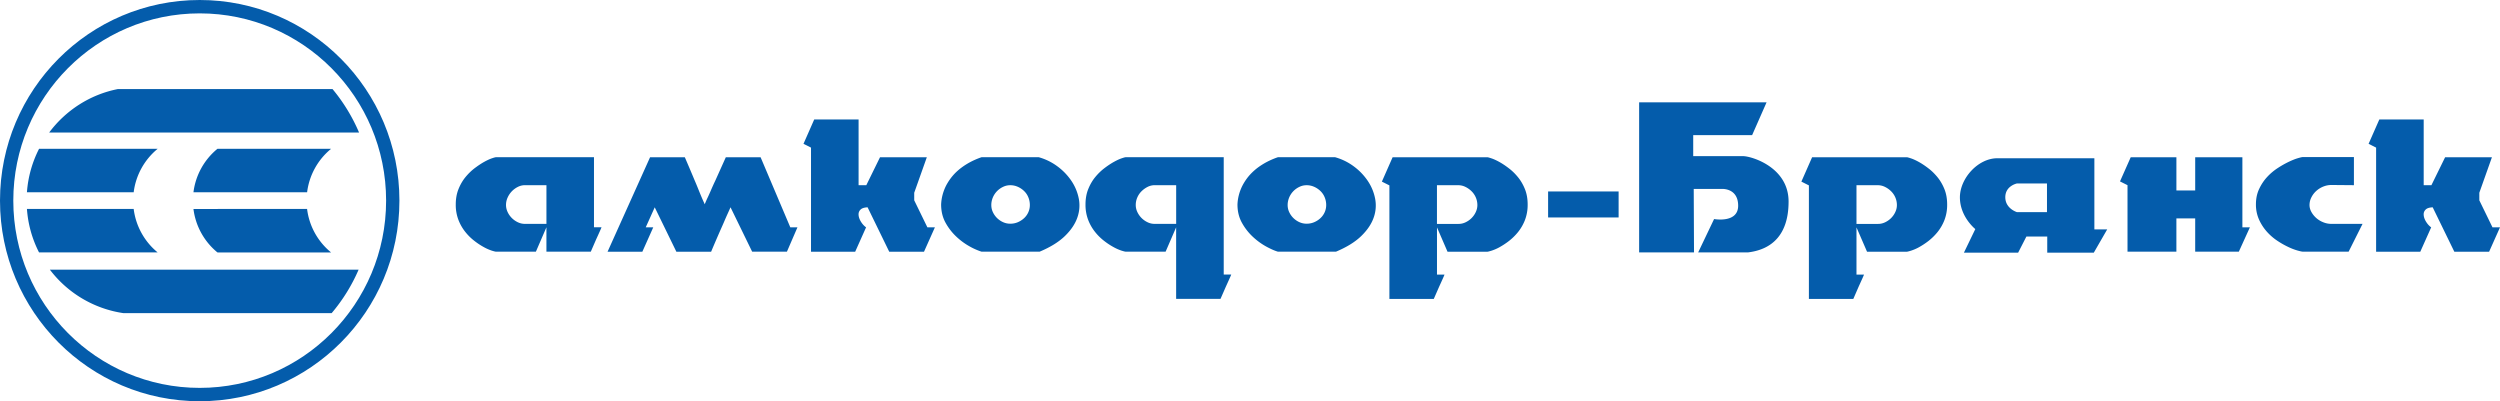 <svg width="243" height="39" viewBox="0 0 243 39" fill="none" xmlns="http://www.w3.org/2000/svg"><path fill-rule="evenodd" clip-rule="evenodd" d="M19.412 0c10.722 0 19.412 8.732 19.412 19.5S30.131 39 19.412 39C8.693 39.003 0 30.27 0 19.5S8.693 0 19.412 0zm0 1.3C29.42 1.3 37.53 9.45 37.53 19.5c0 10.05-8.113 18.202-18.117 18.202-10.007 0-18.12-8.15-18.12-18.202 0-10.052 8.113-18.2 18.12-18.2z" fill="#045CAB"/><path fill-rule="evenodd" clip-rule="evenodd" d="M21.164 18.687l-2.36.003a6.5 6.5 0 0 1 2.332-4.226h11.028v.016a6.483 6.483 0 0 0-2.313 4.21h-8.687v-.003zm8.684 1.623a6.473 6.473 0 0 0 2.316 4.213v.016h-11v-.007h-.034a6.498 6.498 0 0 1-2.326-4.219h2.36v-.003h8.684zM3.797 14.464h11.528a6.5 6.5 0 0 0-2.331 4.223H2.618c.11-1.513.523-2.94 1.179-4.223zM2.618 20.31h10.376a6.506 6.506 0 0 0 2.325 4.222H3.793a10.959 10.959 0 0 1-1.175-4.222zM15.193 30.435h-3.21a10.987 10.987 0 0 1-7.137-4.225h30.012a16.917 16.917 0 0 1-2.619 4.225H15.193zM22.4 12.882H4.78c1.6-2.146 3.96-3.69 6.683-4.226H32.32a16.996 16.996 0 0 1 2.58 4.226H22.4zM159.324 24.536V9.948h12.386l-1.405 3.19h-5.725v2.039h4.84c.818 0 4.43 1.066 4.43 4.412 0 3.345-1.737 4.618-3.756 4.918l-.18.026h-4.852l1.547-3.241s2.34.43 2.34-1.295c0-1.725-1.562-1.633-1.562-1.633h-2.757l.028 6.169h-5.334v.003zM190.892 24.561L192 22.266s-1.472-1.17-1.497-3.038c-.025-1.868 1.749-3.846 3.636-3.846h9.434v6.913h1.248l-1.305 2.266h-4.524v-1.57h-2.026l-.804 1.57h-5.271zm5.16-3.94s-1.137-.336-1.137-1.45c0-1.114 1.138-1.339 1.138-1.339h2.914v2.788h-2.914zM242.216 15.284l-1.226 3.453v.734l1.28 2.627h.73l-1.058 2.368h-3.381l-2.102-4.314c-.318.013-.542.082-.677.212a.622.622 0 0 0-.202.468c0 .222.073.453.22.697.146.243.319.433.511.57l-1.058 2.367h-4.295V14.347l-.731-.367 1.043-2.367h4.313v6.39h.75l1.333-2.719h4.55zM228.799 18l-2.174-.019a2.1 2.1 0 0 0-.804.155 2.312 2.312 0 0 0-.687.43c-.201.184-.359.396-.475.634a1.633 1.633 0 0 0-.174.724c0 .231.06.46.183.68.123.222.28.415.476.59.195.17.419.31.677.411.255.104.517.155.785.155h3.034l-1.352 2.7h-4.477c-.06 0-.217-.035-.466-.101a5.794 5.794 0 0 1-.876-.33 8.142 8.142 0 0 1-1.068-.598 5.244 5.244 0 0 1-1.034-.88 4.663 4.663 0 0 1-.778-1.183 3.548 3.548 0 0 1-.312-1.513c0-.551.104-1.048.312-1.488.208-.44.466-.83.778-1.165a5.414 5.414 0 0 1 1.034-.87 9.525 9.525 0 0 1 1.068-.605c.334-.158.627-.275.876-.348.249-.073.406-.11.466-.11h4.99V18h-.002zM217.96 15.284v6.811h.731l-1.077 2.368h-4.241V21.23h-1.828v3.232h-4.751V18l-.731-.367 1.043-2.349h4.44v3.232h1.827v-3.232h4.588zM175.825 29.052V18.02l-.731-.367 1.043-2.368h9.213c.047 0 .183.038.403.111.22.073.473.19.76.348.286.158.592.361.913.608.325.244.621.535.895.87.274.336.501.725.678 1.165.176.44.264.937.264 1.488A4.11 4.11 0 0 1 189 21.39a4.4 4.4 0 0 1-.678 1.174 5.42 5.42 0 0 1-.895.873 7.428 7.428 0 0 1-.913.599 4.362 4.362 0 0 1-.76.329c-.22.066-.353.101-.403.101h-3.876L180.45 22.1v4.589h.731c0 .013-.053.14-.163.386-.11.244-.234.513-.366.807l-.51 1.174h-4.317v-.003zm6.727-7.289c.233 0 .457-.05.677-.155.22-.104.413-.24.586-.411.17-.171.31-.368.41-.59.104-.22.154-.445.154-.68a1.884 1.884 0 0 0-.557-1.329 2.185 2.185 0 0 0-.602-.43 1.543 1.543 0 0 0-.687-.165h-2.083v3.763h2.102v-.003zM135.05 29.052V18.02l-.731-.367 1.043-2.368h9.213c.05 0 .183.038.403.111.22.073.473.19.76.348.286.158.592.361.913.608.325.244.621.535.895.87.274.336.501.725.678 1.165.176.44.264.937.264 1.488a4.11 4.11 0 0 1-.264 1.516 4.4 4.4 0 0 1-.678 1.174 5.42 5.42 0 0 1-.895.873 7.428 7.428 0 0 1-.914.599 4.362 4.362 0 0 1-.759.329c-.22.066-.353.101-.403.101h-3.876l-1.024-2.367v4.589h.731c0 .013-.053.14-.163.386-.11.244-.23.513-.366.807l-.514 1.174h-4.313v-.003zm6.724-7.289c.233 0 .457-.05.677-.155.22-.104.413-.24.586-.411.17-.171.31-.368.41-.59.104-.22.154-.445.154-.68a1.884 1.884 0 0 0-.557-1.329 2.185 2.185 0 0 0-.602-.43 1.543 1.543 0 0 0-.687-.165h-2.083v3.763h2.102v-.003zM124.211 24.463c-.33-.098-.715-.269-1.16-.513a6.495 6.495 0 0 1-1.288-.946 5.466 5.466 0 0 1-1.052-1.358c-.287-.519-.429-1.11-.429-1.772.025-.611.176-1.206.457-1.782.123-.244.277-.497.466-.753.19-.257.422-.507.697-.754.274-.247.601-.48.986-.706a7.505 7.505 0 0 1 1.326-.598h5.555c.659.184 1.26.478 1.809.883a5.74 5.74 0 0 1 1.36 1.406c.36.531.6 1.107.722 1.725a3.492 3.492 0 0 1-.138 1.854c-.215.618-.615 1.216-1.207 1.792-.592.576-1.412 1.082-2.458 1.522h-5.646zm.948-4.535c0 .243.05.478.155.696.104.221.24.411.413.58.17.164.365.297.586.395.22.098.45.145.693.145.255 0 .498-.047.73-.145.23-.098.436-.231.612-.396.177-.164.315-.358.413-.58.098-.22.145-.452.145-.695 0-.257-.047-.507-.145-.744a1.756 1.756 0 0 0-.413-.614 2.08 2.08 0 0 0-.611-.412 1.764 1.764 0 0 0-.731-.155c-.243 0-.476.05-.693.155a2 2 0 0 0-.999 1.025c-.101.241-.155.488-.155.745zM109.424 24.463c-.06 0-.198-.035-.412-.101a4.522 4.522 0 0 1-.75-.33 6.567 6.567 0 0 1-.914-.597 5.071 5.071 0 0 1-.895-.874 4.4 4.4 0 0 1-.677-1.174 4.1 4.1 0 0 1-.265-1.516c0-.551.088-1.048.265-1.488.176-.44.403-.83.677-1.165.274-.335.574-.626.895-.87.321-.244.627-.446.914-.608.286-.158.535-.275.75-.348.214-.073.35-.11.412-.11h9.522v11.4h.731c0 .013-.053.14-.164.386l-.365.807-.514 1.174h-4.313v-6.953l-1.024 2.367h-3.873zm4.9-2.7V18h-2.083a1.51 1.51 0 0 0-.693.165c-.22.11-.416.253-.596.43a1.93 1.93 0 0 0-.412.614 1.826 1.826 0 0 0-.145.715c0 .232.05.46.154.681a2.067 2.067 0 0 0 .999 1c.22.105.444.155.677.155h2.099v.003zM95.407 24.463a6.187 6.187 0 0 1-1.16-.513 6.406 6.406 0 0 1-1.289-.946 5.467 5.467 0 0 1-1.052-1.358c-.287-.519-.428-1.11-.428-1.772.025-.611.176-1.206.456-1.782.123-.244.278-.497.467-.753a4.93 4.93 0 0 1 .696-.754c.274-.243.602-.48.986-.706a7.574 7.574 0 0 1 1.324-.598h5.558c.658.184 1.26.478 1.808.883a5.74 5.74 0 0 1 1.361 1.406c.36.531.599 1.107.722 1.725a3.492 3.492 0 0 1-.139 1.854c-.214.618-.614 1.216-1.207 1.792-.592.576-1.411 1.082-2.457 1.522h-5.646zm.948-4.535c0 .243.05.478.154.696.104.221.24.411.413.58.17.164.366.297.586.395.22.098.45.145.693.145.256 0 .501-.047.731-.145.23-.098.435-.231.612-.396.176-.164.315-.358.412-.58.098-.22.145-.452.145-.695 0-.257-.047-.507-.145-.744a1.756 1.756 0 0 0-.412-.614 2.08 2.08 0 0 0-.612-.412 1.764 1.764 0 0 0-.73-.155c-.243 0-.476.05-.694.155a2 2 0 0 0-.999 1.025c-.1.241-.154.488-.154.745zM90.088 15.284l-1.226 3.453v.734l1.28 2.627h.73l-1.058 2.368h-3.381l-2.102-4.314c-.318.013-.542.082-.677.212a.622.622 0 0 0-.202.468c0 .222.073.453.22.697.146.243.32.433.511.57l-1.058 2.367H78.83V14.347l-.73-.367 1.042-2.367h4.313v6.39h.75l1.333-2.719h4.55zM66.564 15.284c.366.845.687 1.605.967 2.276.123.282.237.56.347.835.11.276.211.52.302.735.092.215.167.39.23.522.06.136.092.203.092.203.085-.222.189-.46.312-.716.097-.209.208-.452.327-.734.123-.282.25-.563.385-.845l1.024-2.276h3.38l2.887 6.811h.696l-1.024 2.368h-3.38l-2.102-4.314s-.029.06-.082.183c-.054.124-.126.285-.22.488-.092.202-.193.43-.303.69-.11.26-.227.519-.347.788a134.4 134.4 0 0 0-.933 2.168h-3.38l-2.102-4.314-.876 1.947h.731l-1.058 2.367h-3.381l4.13-9.179h3.378v-.003zM48.214 24.463c-.06 0-.199-.035-.413-.101a4.522 4.522 0 0 1-.75-.33 6.567 6.567 0 0 1-.914-.598 5.07 5.07 0 0 1-.895-.873 4.4 4.4 0 0 1-.677-1.174 4.1 4.1 0 0 1-.265-1.516c0-.551.089-1.048.265-1.488.176-.44.403-.83.677-1.165.275-.335.574-.626.895-.87.325-.244.627-.446.914-.608.287-.158.536-.275.75-.348.214-.073.35-.11.413-.11h9.521v6.81h.731c0 .013-.053.143-.163.387-.11.243-.23.515-.366.807l-.51 1.174h-4.314v-2.368L52.09 24.46h-3.875v.003zm4.9-2.7V18H51.03a1.51 1.51 0 0 0-.693.165 2.129 2.129 0 0 0-.999 1.044 1.73 1.73 0 0 0-.154.715c0 .231.054.46.154.68a2.067 2.067 0 0 0 1 1.001c.22.104.444.155.677.155h2.098v.003z" fill="#045CAB"/><path d="M157.329 18.61h-6.853v2.527h6.853V18.61z" fill="#045CAB"/></svg>